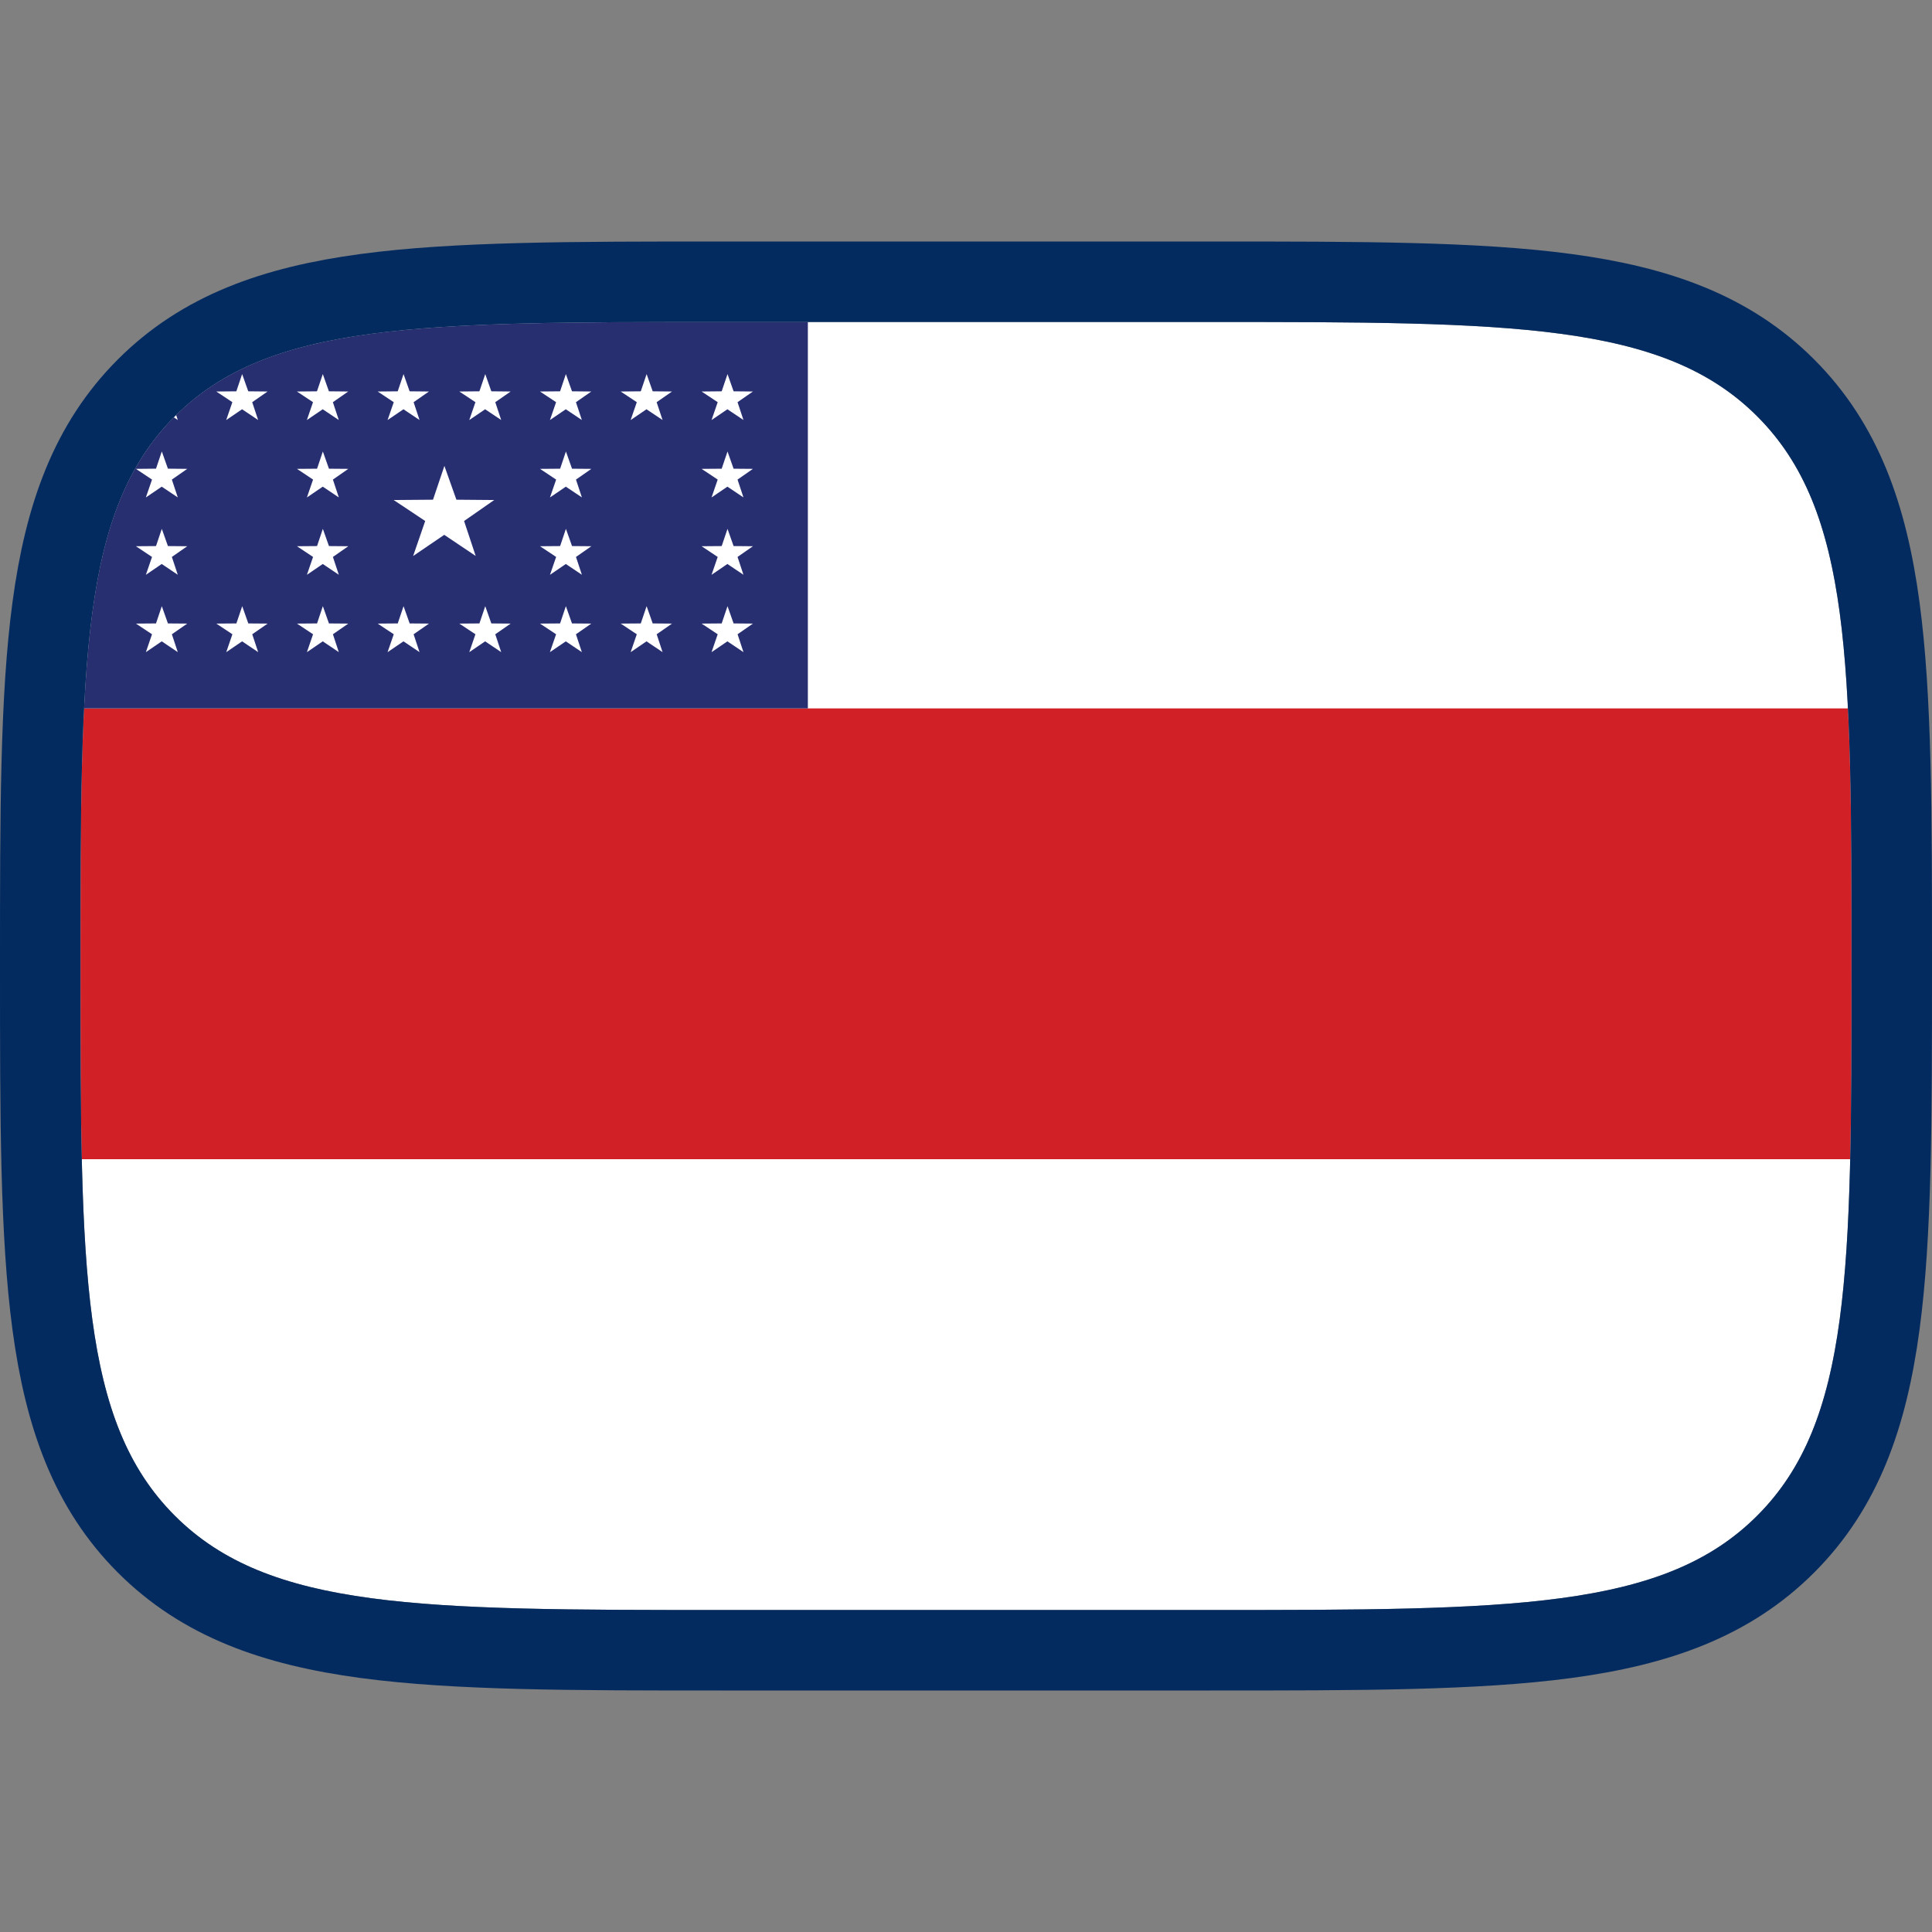 <svg width="48" height="48" viewBox="0 0 48 48" fill="none" xmlns="http://www.w3.org/2000/svg">
<rect x="0" y="0" width="48" height="48" fill="#808080" stroke="none"/>
<g clip-path="url(#clip0_164_2292)">
<path d="M46 8H2V40H46V8Z" fill="white"/>
<path d="M46 17.6H2V28.8H46V17.6Z" fill="#D12026"/>
<path d="M2 8V17.6H20.071V8H2ZM13.915 9.722L14.059 9.294L14.211 9.722L14.691 9.727L14.309 9.992L14.456 10.435L14.057 10.168L13.663 10.436L13.816 9.992L13.416 9.727L13.915 9.722ZM4.417 16.202L4.018 15.934L3.624 16.203L3.777 15.758L3.377 15.493L3.876 15.489L4.02 15.06L4.172 15.489L4.652 15.493L4.27 15.758L4.417 16.202ZM4.27 13.837L4.417 14.28L4.018 14.012L3.624 14.281L3.777 13.837L3.377 13.571L3.876 13.567L4.02 13.139L4.172 13.567L4.652 13.571L4.27 13.837ZM4.27 11.915L4.417 12.358L4.018 12.091L3.624 12.359L3.777 11.915L3.377 11.649L3.876 11.644L4.02 11.216L4.172 11.644L4.652 11.649L4.27 11.915ZM4.27 9.992L4.417 10.435L4.018 10.168L3.624 10.436L3.777 9.992L3.377 9.727L3.876 9.722L4.02 9.294L4.172 9.722L4.652 9.727L4.27 9.992ZM5.872 9.722L6.016 9.294L6.168 9.722L6.648 9.727L6.266 9.992L6.413 10.435L6.014 10.168L5.62 10.436L5.773 9.992L5.374 9.727L5.872 9.722ZM6.414 16.202L6.015 15.934L5.621 16.203L5.774 15.758L5.374 15.493L5.873 15.489L6.018 15.06L6.169 15.489L6.649 15.493L6.267 15.758L6.414 16.202ZM7.875 9.722L8.02 9.294L8.172 9.722L8.652 9.727L8.27 9.992L8.417 10.435L8.018 10.168L7.624 10.436L7.777 9.992L7.377 9.727L7.875 9.722ZM8.418 16.202L8.019 15.934L7.625 16.203L7.778 15.758L7.378 15.493L7.877 15.489L8.021 15.06L8.173 15.489L8.653 15.493L8.271 15.758L8.418 16.202ZM8.271 13.837L8.418 14.28L8.019 14.012L7.625 14.281L7.778 13.837L7.378 13.571L7.877 13.567L8.021 13.139L8.173 13.567L8.653 13.571L8.271 13.837ZM8.271 11.915L8.418 12.358L8.019 12.091L7.625 12.359L7.778 11.915L7.378 11.649L7.877 11.645L8.021 11.217L8.173 11.645L8.653 11.649L8.271 11.915ZM9.881 9.722L10.026 9.294L10.177 9.722L10.657 9.727L10.276 9.992L10.423 10.435L10.024 10.168L9.629 10.436L9.783 9.992L9.383 9.727L9.881 9.722ZM10.423 16.202L10.024 15.934L9.629 16.203L9.783 15.758L9.383 15.493L9.882 15.489L10.026 15.06L10.178 15.489L10.658 15.493L10.276 15.758L10.423 16.202ZM10.264 13.814L10.564 12.944L9.781 12.423L10.758 12.415L11.041 11.575L11.339 12.415L12.278 12.423L11.53 12.944L11.818 13.812L11.037 13.288L10.264 13.814ZM12.452 16.202L12.053 15.934L11.659 16.203L11.812 15.758L11.412 15.493L11.911 15.489L12.056 15.06L12.207 15.489L12.687 15.493L12.305 15.758L12.452 16.202ZM12.305 9.992L12.452 10.435L12.053 10.168L11.659 10.436L11.812 9.992L11.412 9.727L11.911 9.722L12.056 9.294L12.207 9.722L12.687 9.727L12.305 9.992ZM14.456 16.202L14.057 15.934L13.662 16.203L13.816 15.758L13.416 15.493L13.915 15.489L14.059 15.06L14.211 15.489L14.691 15.493L14.309 15.758L14.456 16.202ZM14.31 13.837L14.457 14.28L14.058 14.012L13.664 14.281L13.817 13.837L13.417 13.571L13.916 13.567L14.06 13.139L14.212 13.567L14.692 13.571L14.31 13.837ZM14.31 11.915L14.457 12.358L14.058 12.091L13.664 12.359L13.817 11.915L13.417 11.649L13.916 11.645L14.06 11.217L14.212 11.645L14.692 11.649L14.31 11.915ZM16.461 16.202L16.062 15.934L15.668 16.203L15.821 15.758L15.421 15.493L15.92 15.489L16.065 15.06L16.216 15.489L16.696 15.493L16.315 15.758L16.461 16.202ZM16.314 9.992L16.461 10.435L16.062 10.168L15.668 10.436L15.821 9.992L15.421 9.727L15.92 9.722L16.065 9.294L16.216 9.722L16.696 9.727L16.314 9.992ZM18.471 16.202L18.072 15.934L17.678 16.203L17.831 15.758L17.431 15.493L17.93 15.489L18.075 15.06L18.226 15.489L18.706 15.493L18.325 15.758L18.471 16.202ZM18.324 13.837L18.471 14.28L18.072 14.012L17.678 14.281L17.831 13.837L17.431 13.571L17.93 13.567L18.075 13.139L18.226 13.567L18.706 13.571L18.324 13.837ZM18.324 11.915L18.471 12.358L18.072 12.091L17.678 12.359L17.831 11.915L17.431 11.649L17.93 11.645L18.075 11.217L18.226 11.645L18.706 11.649L18.324 11.915ZM18.324 9.992L18.471 10.435L18.072 10.168L17.678 10.436L17.831 9.992L17.431 9.727L17.93 9.722L18.075 9.294L18.226 9.722L18.706 9.727L18.324 9.992Z" fill="#272F70"/>
</g>
<path d="M3.636 9.636C2.248 11.024 1.61 12.799 1.302 15.089C1 17.334 1 20.217 1 23.923L1 24L1 24.077C1 27.783 1 30.666 1.302 32.911C1.61 35.201 2.248 36.976 3.636 38.364C5.024 39.752 6.799 40.39 9.089 40.698C11.334 41 14.217 41 17.923 41H18H30H30.077C33.783 41 36.666 41 38.911 40.698C41.201 40.39 42.976 39.752 44.364 38.364C45.752 36.976 46.39 35.201 46.698 32.911C47 30.666 47 27.783 47 24.077V24V23.923C47 20.217 47 17.334 46.698 15.089C46.39 12.799 45.752 11.024 44.364 9.636C42.976 8.248 41.201 7.61 38.911 7.302C36.666 7 33.783 7 30.077 7L30 7H18L17.923 7C14.217 7 11.334 7 9.089 7.302C6.799 7.61 5.024 8.248 3.636 9.636Z" stroke="#042B60" stroke-width="2"/>
<defs>
<clipPath id="clip0_164_2292">
<path d="M2 24C2 16.457 2 12.686 4.343 10.343C6.686 8 10.457 8 18 8H30C37.542 8 41.314 8 43.657 10.343C46 12.686 46 16.457 46 24C46 31.543 46 35.314 43.657 37.657C41.314 40 37.542 40 30 40H18C10.457 40 6.686 40 4.343 37.657C2 35.314 2 31.543 2 24Z" fill="white"/>
</clipPath>
</defs>
</svg>

